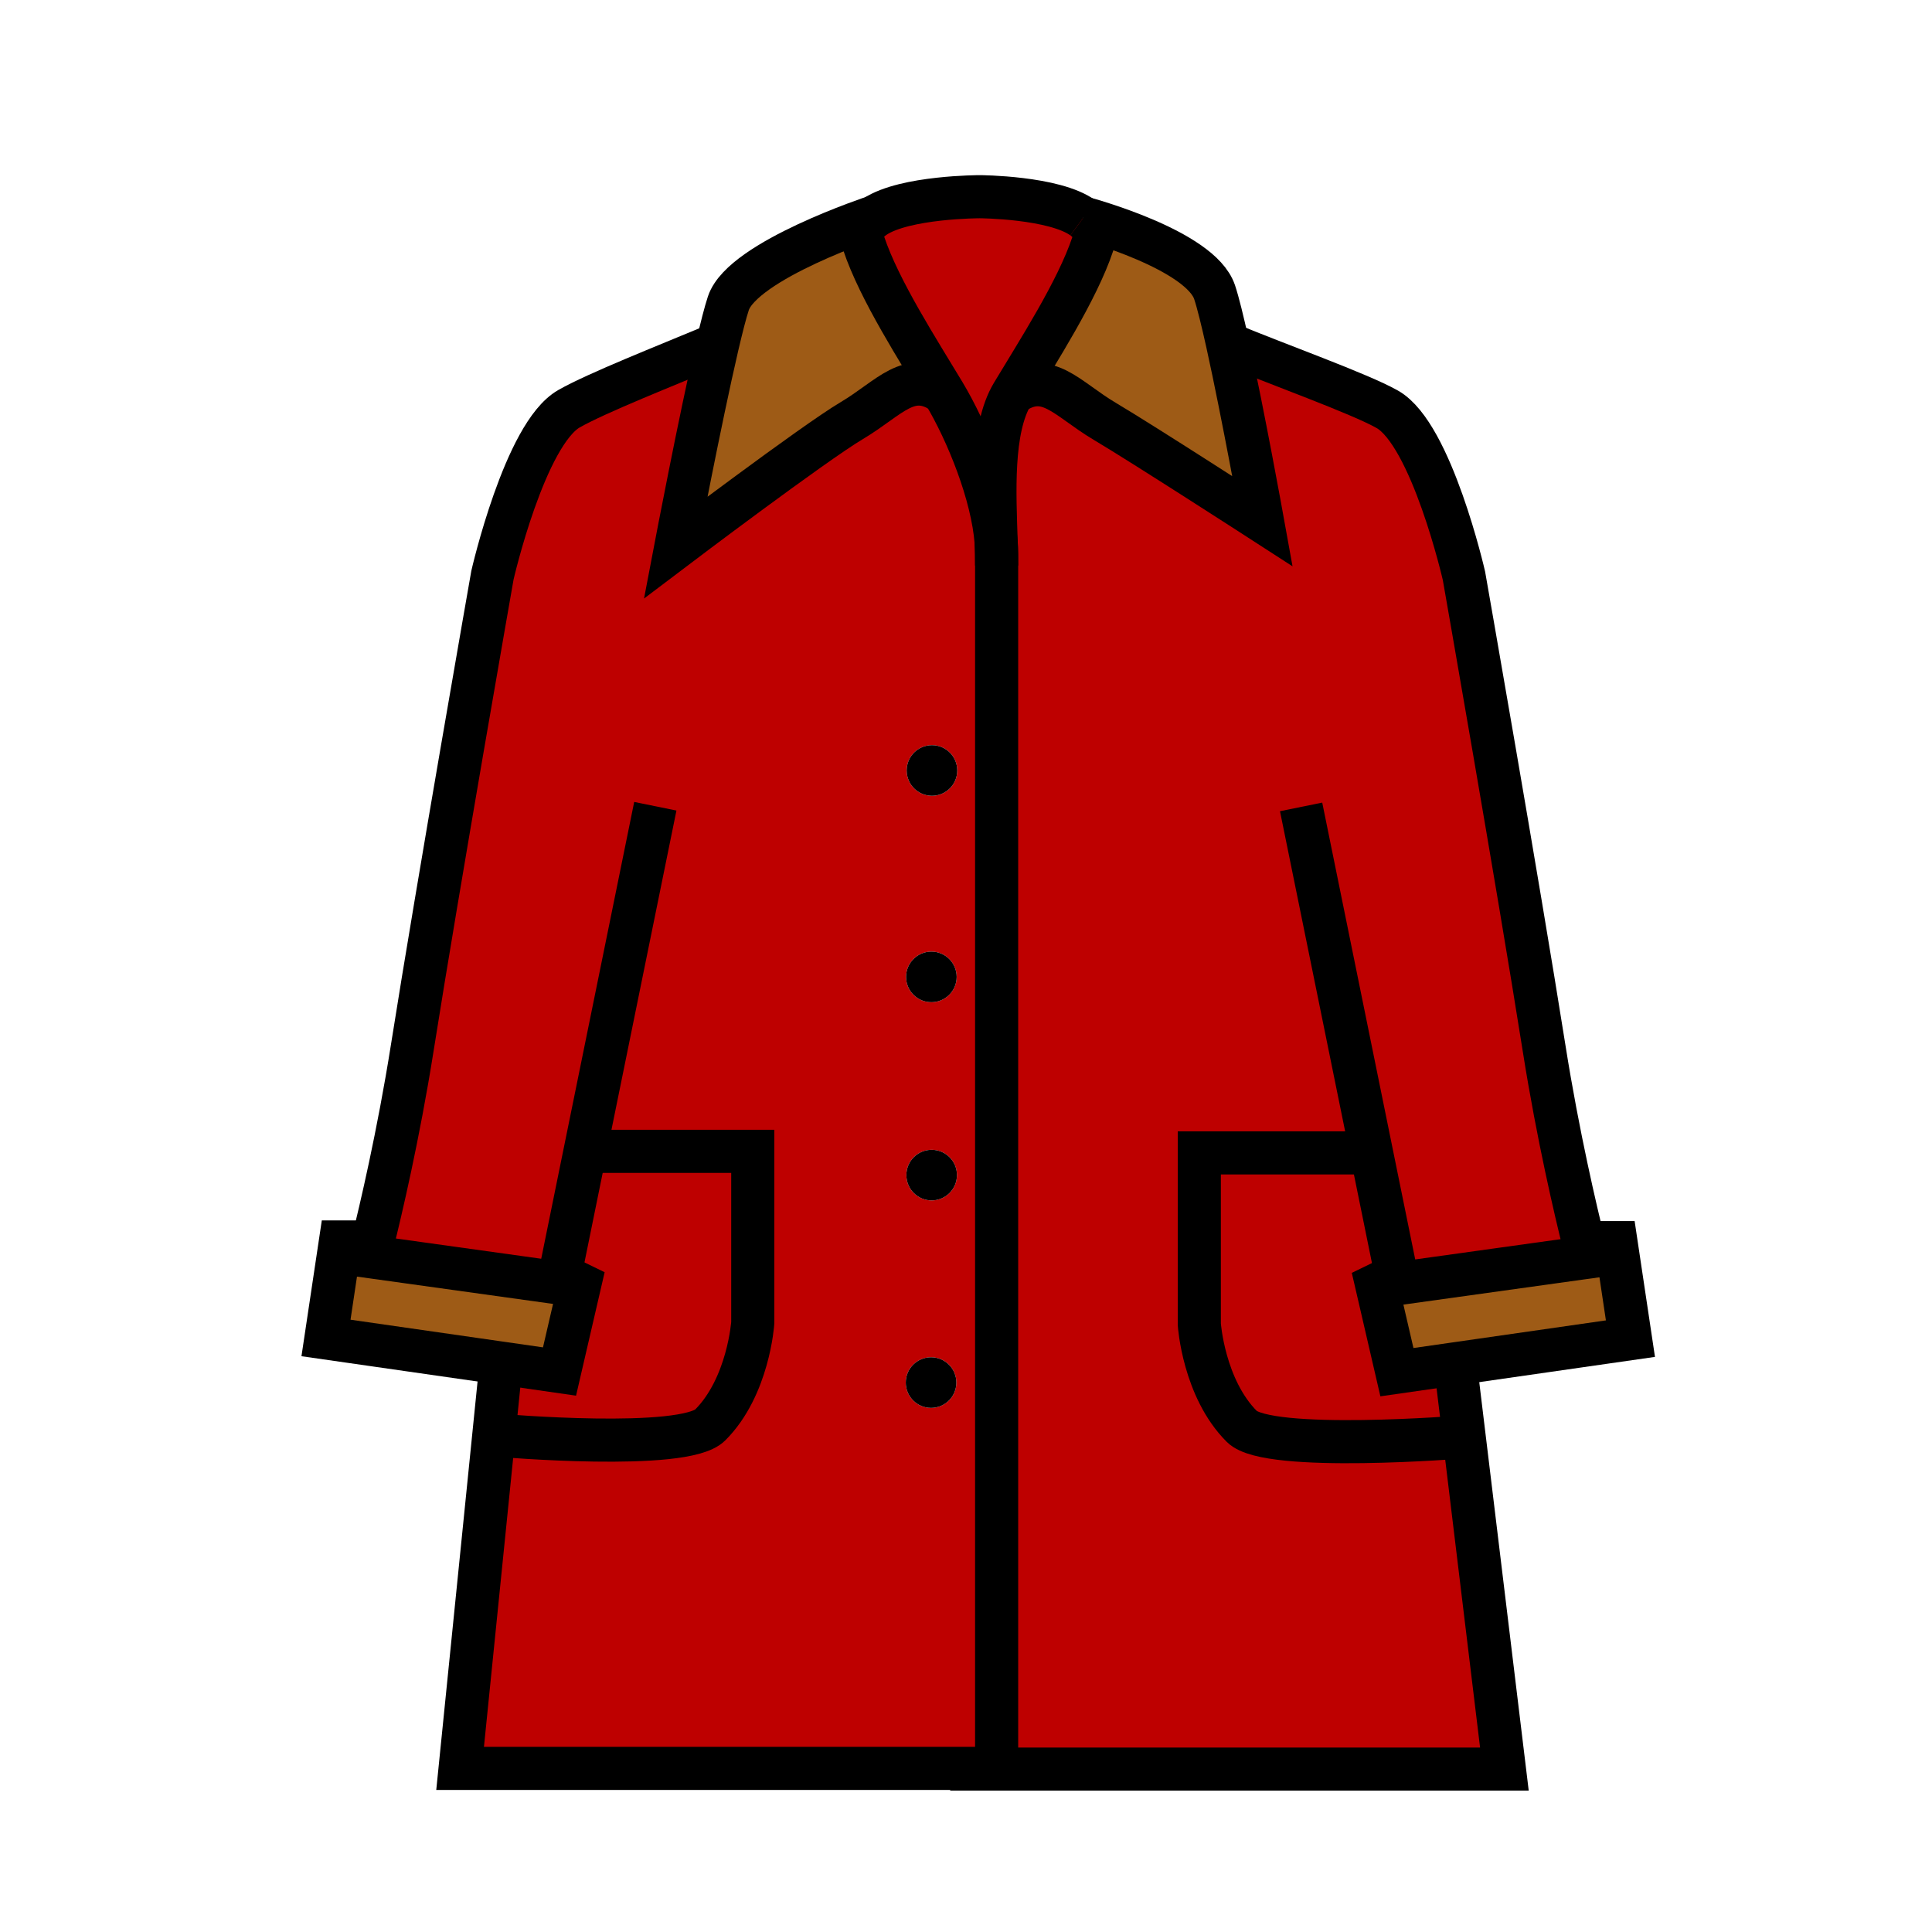 <?xml version="1.0" encoding="iso-8859-1"?>
<!-- Generator: Adobe Illustrator 12.0.1, SVG Export Plug-In . SVG Version: 6.00 Build 51448)  -->
<!DOCTYPE svg PUBLIC "-//W3C//DTD SVG 1.1//EN" "http://www.w3.org/Graphics/SVG/1.1/DTD/svg11.dtd">
<svg  version="1.1" id="Layer_1" xmlns="http://www.w3.org/2000/svg" xmlns:xlink="http://www.w3.org/1999/xlink" width="850.394" height="850.394"
	 viewBox="0 0 850.394 850.394" style="overflow:visible;enable-background:new 0 0 850.394 850.394;" xml:space="preserve">
<g id="XMLID_22_">
	<g>
		<path style="fill:#BE0000;" d="M331.34,582.22V506.78h-73.81l-11.03,54.2l-0.75,3.699l-83.28-11.6c0,0,0.6-2.28,1.63-6.41
			c3.37-13.51,11.25-46.83,17.34-85.3c11.6-73.28,35.32-208.22,35.32-208.22s14.23-62.2,33.74-73.27
			c12.26-6.97,42.61-18.94,64-27.88l1.17,0.34c-7.55,32.44-18.26,88.68-18.26,88.68s60.62-45.86,77.49-55.87
			c16.86-10.02,25.3-22.67,40.58-12.13c10.27,17.11,21.44,44.64,23,65.79c0.119,3.6,0.199,7.01,0.199,10.12V778.39h-20.43H202.52
			l14.85-146.84l2.21,0.22c0,0,81.42,7.051,93.02-4.539C329.47,610.36,331.34,582.22,331.34,582.22z M421.35,339.14
			c0-6.16-4.99-11.14-11.14-11.14c-6.14,0-11.13,4.98-11.13,11.14c0,6.15,4.99,11.13,11.13,11.13
			C416.36,350.27,421.35,345.29,421.35,339.14z M421.22,517.23c0-6.15-4.99-11.131-11.14-11.131c-6.14,0-11.13,4.98-11.13,11.131
			c0,6.149,4.99,11.149,11.13,11.149C416.23,528.38,421.22,523.38,421.22,517.23z M421.09,430c0-6.16-4.99-11.14-11.14-11.14
			c-6.14,0-11.13,4.98-11.13,11.14c0,6.15,4.99,11.13,11.13,11.13C416.1,441.13,421.09,436.15,421.09,430z M420.96,608.56
			c0-6.159-4.99-11.14-11.15-11.14c-6.14,0-11.13,4.98-11.13,11.14c0,6.15,4.99,11.141,11.13,11.141
			C415.97,619.7,420.96,614.71,420.96,608.56z"/>
		<path style="fill:#BE0000;" d="M331.34,506.78v75.439c0,0-1.87,28.141-18.74,45.011c-11.6,11.59-93.02,4.539-93.02,4.539
			l-2.21-0.22l3.19-31.55v-0.01l25.72,3.7l8.91-38.48l-8.69-4.229l11.03-54.2H331.34z"/>
		<path style="fill:#9E5B16;" d="M415.48,173.02c-15.28-10.54-23.72,2.11-40.58,12.13c-16.87,10.01-77.49,55.87-77.49,55.87
			s10.71-56.24,18.26-88.68c1.93-8.27,3.65-14.99,4.93-18.85c6.33-18.98,64.5-38.13,64.5-38.13c-4.36,2.88-6.62,6.7-4.93,11.77
			C387.02,127.69,404.41,154.57,415.48,173.02z"/>
		<path style="fill:#9E5B16;" d="M164.1,546.67c-1.03,4.13-1.63,6.41-1.63,6.41l83.28,11.6l0.75-3.699l8.69,4.229l-8.91,38.48
			l-25.72-3.7l-77.07-11.07l6.33-42.25h13.81H164.1z"/>
		<path style="fill:#9E5B16;" d="M540.33,151.23c6.86,31.03,15.37,78.2,15.37,78.2s-52.58-33.98-69.45-43.99
			c-16.87-10.01-25.29-22.67-40.59-12.12c11.07-18.45,28.46-45.34,35.32-65.89c1.63-4.89-0.32-8.63-4.24-11.49
			c1.56,0.42,51.649,13.99,57.88,32.67C536.14,133.18,538.15,141.39,540.33,151.23z"/>
		<path style="fill:#BE0000;" d="M476.73,95.94h0.01c3.92,2.86,5.87,6.6,4.24,11.49c-6.86,20.55-24.25,47.44-35.32,65.89
			c-9.48,15.78-7.84,44.11-7.18,65.49c-1.561-21.15-12.73-48.68-23-65.79c-11.07-18.45-28.46-45.33-35.31-65.89
			c-1.69-5.07,0.57-8.89,4.93-11.77c13.31-8.78,46.2-8.78,46.2-8.78S464.14,86.75,476.73,95.94z"/>
		<path style="fill:#9E5B16;" d="M711.33,546.97l6.33,42.25l-77.08,11.07l-25.71,3.69l-8.91-38.48l8.69-4.22l0.75,3.7l83.279-11.601
			c0,0-0.6-2.229-1.609-6.3l0.449-0.11H711.33z"/>
		<path style="fill:#BE0000;" d="M640.58,600.29l3.89,32.16c0,0-86.25,7.05-97.84-4.55c-16.87-16.86-18.74-45-18.74-45v-75.44h74.19
			l1.55-0.32l11.021,54.141l-8.69,4.22l8.91,38.48L640.58,600.29z"/>
		<path style="fill:#BE0000;" d="M614.65,561.28L603.63,507.14l-1.55,0.32h-74.19v75.44c0,0,1.87,28.14,18.74,45
			c11.59,11.6,97.84,4.55,97.84,4.55l17.71,146.24H418.25v-0.301h20.43V248.93v-5.27c0-1.57-0.06-3.19-0.199-4.85
			c-0.66-21.38-2.301-49.71,7.18-65.49c15.3-10.55,23.72,2.11,40.59,12.12c16.87,10.01,69.45,43.99,69.45,43.99
			s-8.51-47.17-15.37-78.2c21.33,8.89,58.13,22.02,70.32,28.94c19.51,11.07,33.729,73.27,33.729,73.27s23.72,134.95,35.32,208.22
			c6.109,38.59,14.03,71.99,17.37,85.42c1.01,4.07,1.609,6.3,1.609,6.3L615.4,564.98L614.65,561.28z"/>
		<path d="M410.21,328c6.15,0,11.14,4.98,11.14,11.14c0,6.15-4.99,11.13-11.14,11.13c-6.14,0-11.13-4.98-11.13-11.13
			C399.08,332.98,404.07,328,410.21,328z"/>
		<path d="M410.08,506.1c6.15,0,11.14,4.98,11.14,11.131c0,6.149-4.99,11.149-11.14,11.149c-6.14,0-11.13-5-11.13-11.149
			C398.95,511.08,403.94,506.1,410.08,506.1z"/>
		<path d="M409.95,418.86c6.15,0,11.14,4.98,11.14,11.14c0,6.15-4.99,11.13-11.14,11.13c-6.14,0-11.13-4.979-11.13-11.13
			C398.82,423.84,403.81,418.86,409.95,418.86z"/>
		<path d="M409.81,597.42c6.16,0,11.15,4.98,11.15,11.14c0,6.15-4.99,11.141-11.15,11.141c-6.14,0-11.13-4.99-11.13-11.141
			C398.68,602.4,403.67,597.42,409.81,597.42z"/>
	</g>
	<g>
		<path style="fill:none;stroke:#000000;stroke-width:18.977;" d="M314.5,152c-21.39,8.94-51.74,20.91-64,27.88
			c-19.51,11.07-33.74,73.27-33.74,73.27s-23.72,134.94-35.32,208.22c-6.09,38.47-13.97,71.79-17.34,85.3
			c-1.03,4.13-1.63,6.41-1.63,6.41l83.28,11.6l0.75-3.699l11.03-54.2l30.92-151.9"/>
		<path style="fill:none;stroke:#000000;stroke-width:18.977;" d="M385.1,95.36c0,0-58.17,19.15-64.5,38.13
			c-1.28,3.86-3,10.58-4.93,18.85c-7.55,32.44-18.26,88.68-18.26,88.68s60.62-45.86,77.49-55.87c16.86-10.02,25.3-22.67,40.58-12.13
			"/>
		<polyline style="fill:none;stroke:#000000;stroke-width:18.977;" points="442.9,778.39 438.68,778.39 418.25,778.39 
			202.52,778.39 217.37,631.55 220.56,600 		"/>
		<path style="fill:none;stroke:#000000;stroke-width:18.977;" d="M257.15,506.78h0.38h73.81v75.439c0,0-1.87,28.141-18.74,45.011
			c-11.6,11.59-93.02,4.539-93.02,4.539"/>
		<polyline style="fill:none;stroke:#000000;stroke-width:18.977;" points="163.63,546.67 149.82,546.67 143.49,588.92 
			220.56,599.99 246.28,603.69 255.19,565.21 246.5,560.98 244.23,559.87 		"/>
		<path style="fill:none;stroke:#000000;stroke-width:18.977;" d="M540.33,151.23c21.33,8.89,58.13,22.02,70.32,28.94
			c19.51,11.07,33.729,73.27,33.729,73.27s23.72,134.95,35.32,208.22c6.109,38.59,14.03,71.99,17.37,85.42
			c1.01,4.07,1.609,6.3,1.609,6.3L615.4,564.98l-0.75-3.7L603.63,507.14L572.7,355.17"/>
		<path style="fill:none;stroke:#000000;stroke-width:18.977;" d="M476.73,95.94c-12.591-9.19-45.431-9.36-45.431-9.36
			s-32.89,0-46.2,8.78c-4.36,2.88-6.62,6.7-4.93,11.77c6.85,20.56,24.24,47.44,35.31,65.89c10.27,17.11,21.44,44.64,23,65.79
			c0.14,1.66,0.199,3.28,0.199,4.85v5.27V778.39"/>
		<path style="fill:none;stroke:#000000;stroke-width:18.977;" d="M438.68,248.93c0-3.11-0.08-6.52-0.199-10.12
			c-0.66-21.38-2.301-49.71,7.18-65.49c11.07-18.45,28.46-45.34,35.32-65.89c1.63-4.89-0.32-8.63-4.24-11.49"/>
		<path style="fill:none;stroke:#000000;stroke-width:18.977;" d="M476.7,95.93c0,0,0.01,0,0.03,0.01h0.01
			c1.56,0.42,51.649,13.99,57.88,32.67c1.52,4.57,3.53,12.78,5.71,22.62c6.86,31.03,15.37,78.2,15.37,78.2s-52.58-33.98-69.45-43.99
			c-16.87-10.01-25.29-22.67-40.59-12.12"/>
		<polyline style="fill:none;stroke:#000000;stroke-width:18.977;" points="418.25,778.69 662.18,778.69 644.47,632.45 
			640.58,600.29 		"/>
		<path style="fill:none;stroke:#000000;stroke-width:18.977;" d="M602.08,507.46h-74.19v75.44c0,0,1.87,28.14,18.74,45
			c11.59,11.6,97.84,4.55,97.84,4.55"/>
		<polyline style="fill:none;stroke:#000000;stroke-width:18.977;" points="697.52,546.97 711.33,546.97 717.66,589.22 
			640.58,600.29 614.87,603.98 605.96,565.5 614.65,561.28 616.92,560.18 		"/>
	</g>
</g>
<rect style="fill:none;" width="850.394" height="850.394"/>
</svg>
